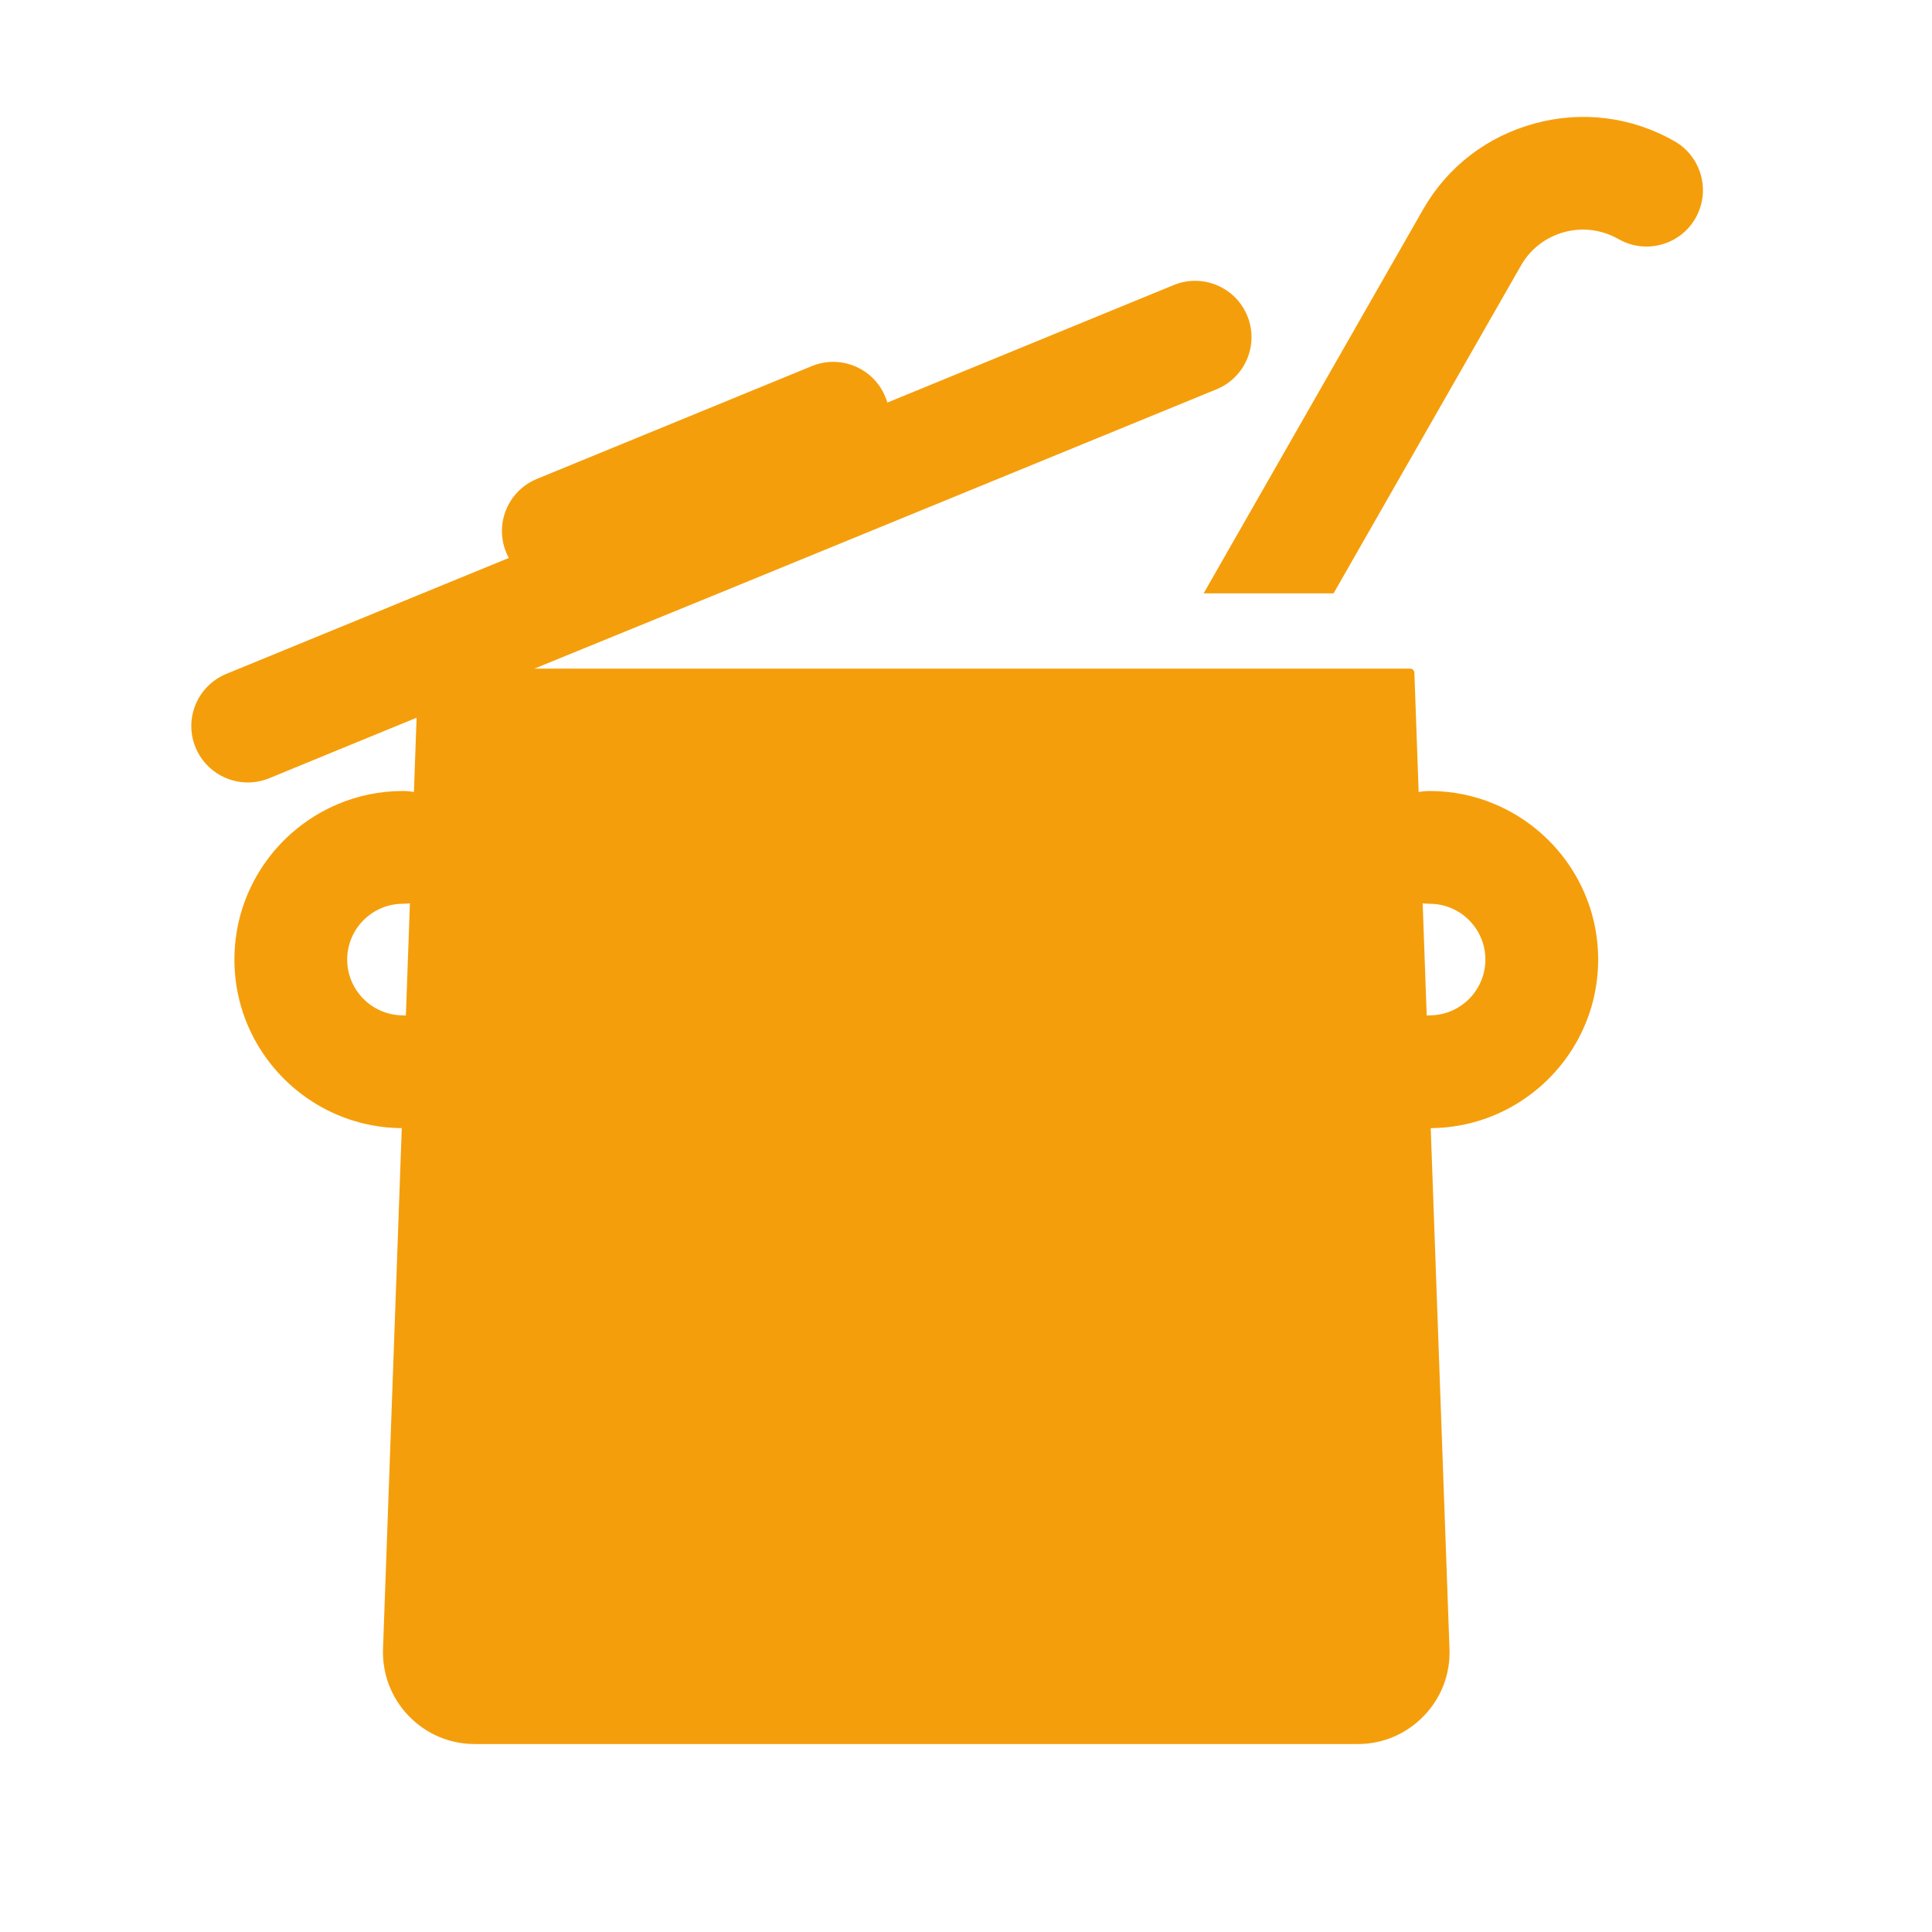 <svg width="24" height="24" viewBox="0 0 24 24" fill="none" xmlns="http://www.w3.org/2000/svg">
<path d="M20.801 1.754C20.27 1.451 19.653 1.373 19.063 1.534C18.473 1.695 17.981 2.071 17.678 2.602L14.952 7.371H16.566L18.895 3.297C19.013 3.091 19.203 2.946 19.432 2.883C19.661 2.821 19.9 2.853 20.106 2.97C20.442 3.162 20.87 3.046 21.062 2.71C21.254 2.374 21.137 1.946 20.801 1.754Z" fill="#F59E0B"/>
<path d="M18.563 9.987C18.315 9.883 18.044 9.826 17.759 9.826C17.712 9.826 17.667 9.831 17.623 9.839L17.57 8.357C17.569 8.331 17.547 8.306 17.522 8.306H6.638L8.915 7.376L15.112 4.836C15.47 4.689 15.641 4.281 15.494 3.923C15.347 3.565 14.938 3.394 14.58 3.541L11.023 5.001C11.016 4.977 11.008 4.954 10.998 4.93C10.851 4.572 10.442 4.401 10.084 4.548L6.67 5.949C6.312 6.096 6.141 6.505 6.288 6.863C6.297 6.887 6.309 6.909 6.321 6.931L5.221 7.382L4.565 7.652L2.812 8.371C2.454 8.518 2.282 8.927 2.429 9.285C2.541 9.556 2.802 9.72 3.078 9.72C3.166 9.72 3.257 9.703 3.344 9.668L4.226 9.305L5.175 8.916L5.142 9.839C5.098 9.831 5.053 9.826 5.006 9.826C4.721 9.826 4.449 9.883 4.202 9.987C3.445 10.303 2.912 11.05 2.912 11.92C2.912 12.736 3.381 13.444 4.064 13.79C4.344 13.931 4.658 14.012 4.991 14.014L4.758 20.481C4.747 20.793 4.86 21.09 5.076 21.315C5.293 21.54 5.584 21.665 5.896 21.665H16.868C17.18 21.665 17.471 21.54 17.688 21.315C17.905 21.09 18.018 20.794 18.006 20.482L17.773 14.014C18.106 14.012 18.421 13.931 18.7 13.79C19.383 13.445 19.853 12.736 19.853 11.92C19.853 11.05 19.32 10.303 18.563 9.987ZM5.042 12.615C5.03 12.614 5.018 12.613 5.006 12.613C4.624 12.613 4.313 12.302 4.313 11.92C4.313 11.538 4.624 11.227 5.006 11.227C5.035 11.227 5.064 11.225 5.092 11.221L5.042 12.615ZM17.759 12.613C17.747 12.613 17.735 12.614 17.723 12.615L17.673 11.222C17.701 11.225 17.729 11.227 17.759 11.227C18.141 11.227 18.452 11.538 18.452 11.92C18.452 12.302 18.141 12.613 17.759 12.613Z" fill="#F59E0B"/>
</svg>

